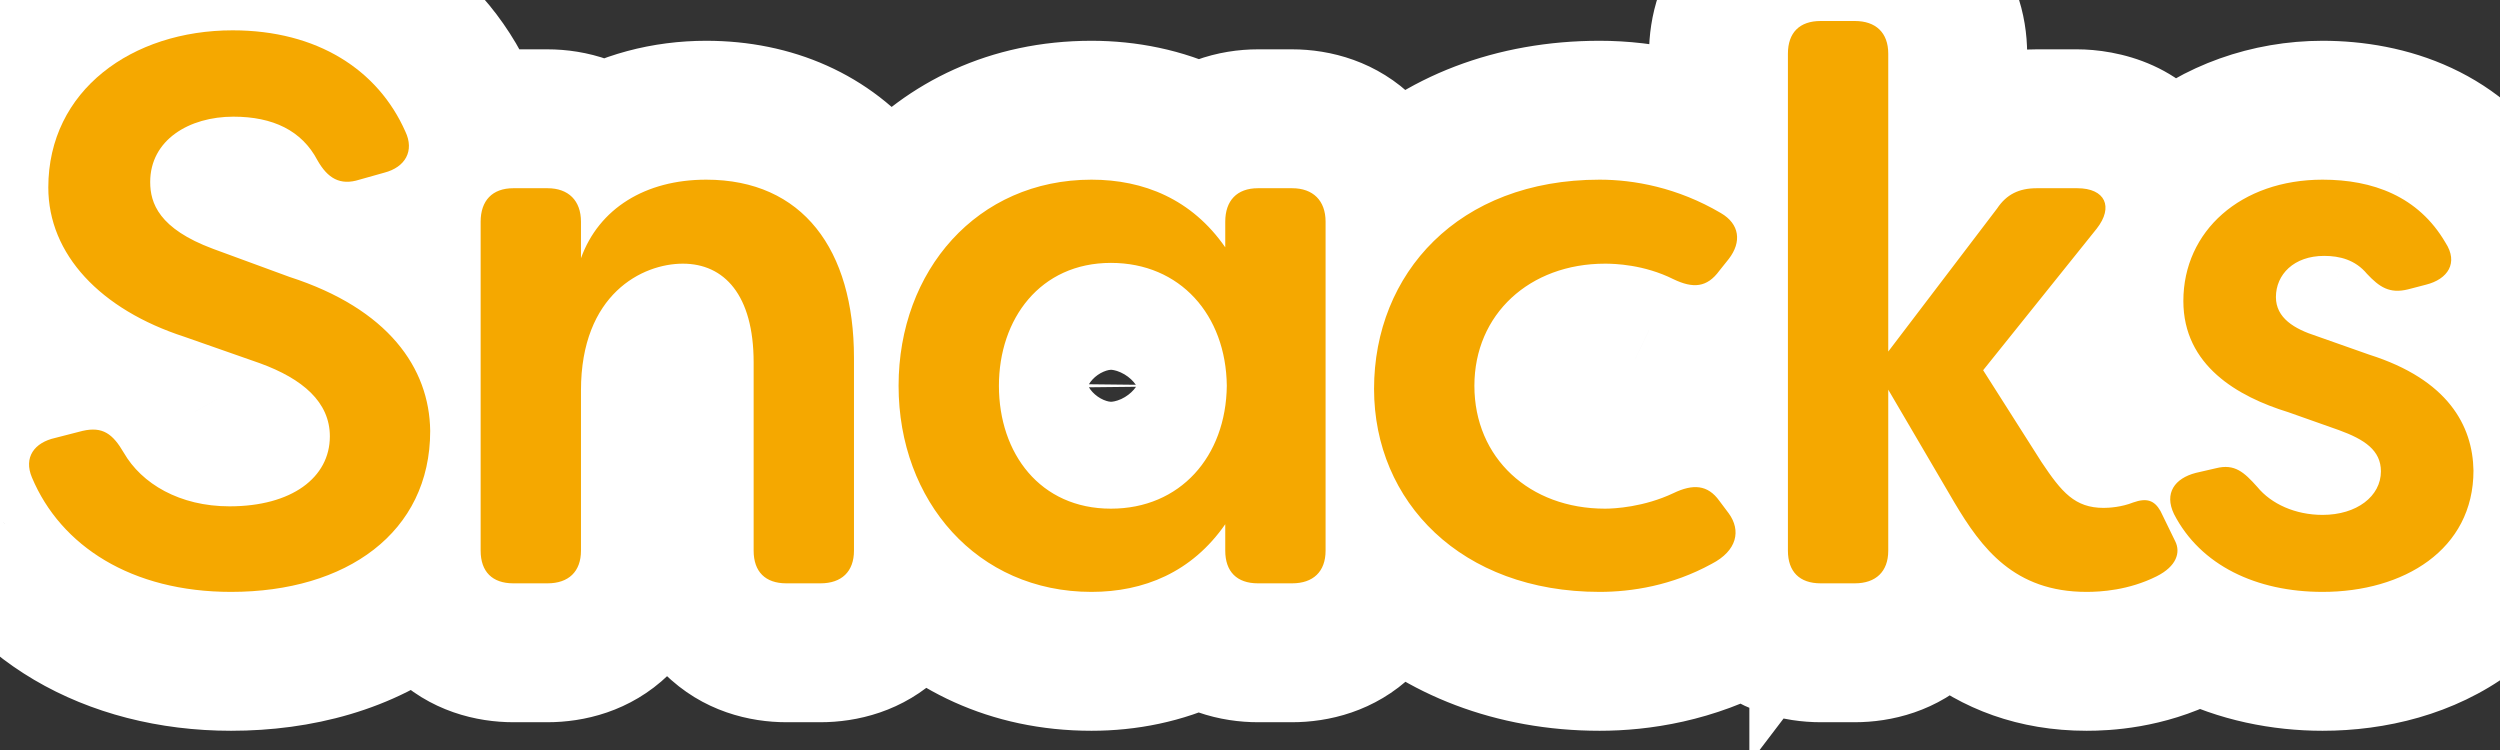 <svg width="90" height="27" viewBox="0 0 90 27" fill="none" xmlns="http://www.w3.org/2000/svg">
<rect x="0" y="0" width="90" height="27" fill="#333333" stroke="none"/>
<mask id="path-1-outside-1_2325_4302" maskUnits="userSpaceOnUse" x="-4" y="-5" width="99" height="33" fill="black">
<rect fill="white" x="-4" y="-5" width="99" height="33"/>
<path d="M8.319 21.308C4.735 21.308 2.187 19.656 1.151 17.192C0.843 16.464 1.235 15.932 1.991 15.764L2.971 15.512C3.699 15.344 4.063 15.624 4.455 16.296C5.099 17.416 6.471 18.228 8.263 18.228C10.503 18.228 11.875 17.192 11.875 15.708C11.875 14.476 10.895 13.636 9.355 13.076L6.639 12.124C3.615 11.144 1.739 9.156 1.739 6.748C1.739 3.248 4.763 1.092 8.375 1.092C11.427 1.092 13.611 2.52 14.591 4.732C14.927 5.432 14.591 6.02 13.835 6.216L12.939 6.468C12.239 6.692 11.791 6.412 11.427 5.768C10.867 4.704 9.831 4.2 8.403 4.2C6.807 4.2 5.407 5.04 5.407 6.552C5.407 7.308 5.715 8.232 7.675 8.96L10.419 9.968C13.975 11.116 15.459 13.244 15.487 15.512C15.487 19.18 12.463 21.308 8.319 21.308ZM18.479 21C17.723 21 17.303 20.58 17.303 19.824V7.98C17.303 7.224 17.723 6.776 18.479 6.776H19.711C20.467 6.776 20.915 7.224 20.915 7.98V9.296C21.559 7.504 23.239 6.468 25.423 6.468C28.895 6.468 30.743 8.988 30.743 12.88V19.824C30.743 20.58 30.295 21 29.539 21H28.307C27.551 21 27.131 20.58 27.131 19.824V13.048C27.131 10.612 26.067 9.492 24.583 9.492C23.127 9.492 20.915 10.584 20.915 14.056V19.824C20.915 20.58 20.467 21 19.711 21H18.479ZM39.293 21.308C35.177 21.308 32.349 18.032 32.349 13.888C32.349 9.744 35.177 6.468 39.293 6.468C41.169 6.468 42.905 7.168 44.109 8.904V7.98C44.109 7.224 44.529 6.776 45.285 6.776H46.517C47.273 6.776 47.721 7.224 47.721 7.98V19.824C47.721 20.58 47.273 21 46.517 21H45.285C44.529 21 44.109 20.58 44.109 19.824V18.872C42.905 20.608 41.169 21.308 39.293 21.308ZM39.993 18.312C42.485 18.312 44.137 16.436 44.165 13.888C44.137 11.34 42.485 9.464 39.993 9.464C37.445 9.464 35.961 11.48 35.961 13.888C35.961 16.324 37.445 18.312 39.993 18.312ZM57.586 21.308C52.602 21.308 49.466 18.06 49.466 14C49.466 9.856 52.49 6.468 57.586 6.468C58.818 6.468 60.386 6.748 61.954 7.672C62.626 8.064 62.71 8.708 62.234 9.324L61.898 9.744C61.45 10.36 60.946 10.388 60.246 10.052C59.182 9.52 58.118 9.492 57.782 9.492C55.066 9.492 53.078 11.312 53.078 13.888C53.078 16.492 55.066 18.312 57.782 18.312C58.118 18.312 59.182 18.256 60.246 17.752C60.946 17.416 61.478 17.444 61.898 18.032L62.234 18.48C62.682 19.096 62.542 19.824 61.618 20.3C60.19 21.084 58.734 21.308 57.586 21.308ZM75.117 21.308C72.513 21.308 71.337 19.74 70.357 18.088L67.977 14.028V19.824C67.977 20.58 67.529 21 66.773 21H65.541C64.785 21 64.365 20.58 64.365 19.824V1.932C64.365 1.176 64.785 0.756 65.541 0.756H66.773C67.529 0.756 67.977 1.176 67.977 1.932V12.656L71.897 7.504C72.233 7 72.681 6.776 73.325 6.776H74.781C75.789 6.776 76.097 7.448 75.481 8.232L71.393 13.328L73.493 16.632C74.221 17.724 74.697 18.284 75.733 18.284C75.929 18.284 76.377 18.256 76.797 18.088C77.273 17.92 77.553 18.004 77.777 18.396L78.309 19.488C78.505 19.88 78.365 20.384 77.637 20.748C76.629 21.252 75.621 21.308 75.117 21.308ZM83.613 21.308C81.233 21.308 79.217 20.356 78.265 18.508C77.901 17.752 78.293 17.22 79.049 17.024L79.777 16.856C80.449 16.688 80.785 16.996 81.261 17.528C81.765 18.144 82.633 18.536 83.613 18.536C84.845 18.536 85.713 17.864 85.713 16.968C85.713 16.212 85.125 15.82 84.201 15.484L82.381 14.84C80.561 14.28 78.601 13.16 78.601 10.836C78.601 8.316 80.673 6.468 83.613 6.468C85.405 6.468 87.057 7.056 88.037 8.736C88.513 9.464 88.121 10.052 87.337 10.248L86.693 10.416C86.021 10.584 85.657 10.332 85.209 9.856C84.789 9.352 84.229 9.212 83.669 9.212C82.577 9.212 81.933 9.884 81.933 10.696C81.933 11.452 82.605 11.844 83.389 12.096L85.293 12.768C88.121 13.664 89.017 15.316 89.045 16.94C89.045 19.796 86.525 21.308 83.613 21.308Z"/>
</mask>
<path d="M1.151 17.192L5.76 15.254L5.756 15.244L1.151 17.192ZM1.991 15.764L3.076 20.645L3.156 20.627L3.236 20.607L1.991 15.764ZM2.971 15.512L1.847 10.64L1.786 10.654L1.726 10.669L2.971 15.512ZM4.455 16.296L8.79 13.804L8.782 13.79L8.774 13.777L4.455 16.296ZM9.355 13.076L11.064 8.377L11.037 8.367L11.009 8.357L9.355 13.076ZM6.639 12.124L8.293 7.405L8.237 7.386L8.181 7.368L6.639 12.124ZM14.591 4.732L10.02 6.757L10.05 6.827L10.084 6.896L14.591 4.732ZM13.835 6.216L12.58 1.376L12.531 1.389L12.481 1.403L13.835 6.216ZM12.939 6.468L11.585 1.655L11.5 1.679L11.415 1.706L12.939 6.468ZM11.427 5.768L7.003 8.097L7.037 8.163L7.074 8.228L11.427 5.768ZM7.675 8.96L5.934 13.647L5.943 13.65L5.951 13.653L7.675 8.96ZM10.419 9.968L8.695 14.661L8.788 14.696L8.883 14.726L10.419 9.968ZM15.487 15.512H20.487V15.481L20.487 15.45L15.487 15.512ZM8.319 16.308C7.294 16.308 6.668 16.074 6.332 15.875C6.012 15.684 5.851 15.471 5.76 15.254L-3.458 19.13C-1.491 23.808 3.143 26.308 8.319 26.308V16.308ZM5.756 15.244C6.096 16.048 6.299 17.507 5.405 18.929C4.623 20.174 3.52 20.546 3.076 20.645L0.906 10.883C-0.293 11.15 -1.971 11.872 -3.061 13.607C-4.263 15.519 -4.102 17.608 -3.454 19.14L5.756 15.244ZM3.236 20.607L4.216 20.355L1.726 10.669L0.746 10.921L3.236 20.607ZM4.095 20.384C3.647 20.487 2.531 20.605 1.344 19.922C0.403 19.38 0.048 18.664 0.136 18.815L8.774 13.777C8.47 13.256 7.738 12.064 6.334 11.256C4.685 10.306 3.023 10.369 1.847 10.64L4.095 20.384ZM0.121 18.788C1.795 21.701 4.978 23.228 8.263 23.228V13.228C7.964 13.228 8.403 13.131 8.79 13.804L0.121 18.788ZM8.263 23.228C10.087 23.228 12.104 22.814 13.813 21.595C15.654 20.282 16.875 18.182 16.875 15.708H6.875C6.875 15.287 6.978 14.816 7.217 14.369C7.452 13.93 7.754 13.633 8.005 13.454C8.468 13.124 8.679 13.228 8.263 13.228V23.228ZM16.875 15.708C16.875 11.114 13.049 9.099 11.064 8.377L7.646 17.775C8.052 17.922 7.942 17.959 7.671 17.69C7.513 17.532 7.299 17.269 7.129 16.887C6.955 16.494 6.875 16.084 6.875 15.708H16.875ZM11.009 8.357L8.293 7.405L4.985 16.843L7.701 17.794L11.009 8.357ZM8.181 7.368C7.291 7.079 6.873 6.737 6.734 6.586C6.672 6.518 6.679 6.505 6.701 6.558C6.725 6.616 6.739 6.688 6.739 6.748H-3.261C-3.261 12.195 0.984 15.547 5.098 16.881L8.181 7.368ZM6.739 6.748C6.739 6.672 6.747 6.629 6.751 6.611C6.755 6.593 6.759 6.587 6.759 6.586C6.759 6.586 6.762 6.58 6.772 6.567C6.783 6.554 6.806 6.529 6.847 6.495C7.025 6.351 7.521 6.092 8.375 6.092V-3.908C3.046 -3.908 -3.261 -0.453 -3.261 6.748H6.739ZM8.375 6.092C9.116 6.092 9.508 6.261 9.677 6.364C9.834 6.458 9.938 6.574 10.02 6.757L19.163 2.707C17.275 -1.555 13.128 -3.908 8.375 -3.908V6.092ZM10.084 6.896C9.714 6.127 9.452 4.75 10.199 3.332C10.893 2.015 12.007 1.525 12.58 1.376L15.09 11.056C16.42 10.711 18.079 9.829 19.046 7.994C20.067 6.058 19.804 4.037 19.099 2.568L10.084 6.896ZM12.481 1.403L11.585 1.655L14.293 11.281L15.189 11.029L12.481 1.403ZM11.415 1.706C11.99 1.522 13.103 1.376 14.293 1.971C15.313 2.481 15.73 3.219 15.78 3.308L7.074 8.228C7.489 8.961 8.311 10.161 9.821 10.916C11.502 11.756 13.188 11.638 14.463 11.23L11.415 1.706ZM15.852 3.439C14.184 0.271 11.1 -0.8 8.403 -0.8V9.2C8.55 9.2 8.339 9.228 7.968 9.039C7.777 8.941 7.578 8.803 7.395 8.621C7.213 8.44 7.086 8.255 7.003 8.097L15.852 3.439ZM8.403 -0.8C6.799 -0.8 4.954 -0.388 3.369 0.763C1.652 2.01 0.407 4.043 0.407 6.552H10.407C10.407 6.971 10.304 7.45 10.058 7.909C9.818 8.355 9.509 8.663 9.244 8.855C8.758 9.208 8.412 9.2 8.403 9.2V-0.8ZM0.407 6.552C0.407 7.694 0.668 9.295 1.85 10.825C2.941 12.236 4.44 13.092 5.934 13.647L9.416 4.273C8.95 4.1 9.315 4.13 9.762 4.708C9.995 5.01 10.176 5.367 10.286 5.747C10.392 6.109 10.407 6.402 10.407 6.552H0.407ZM5.951 13.653L8.695 14.661L12.143 5.275L9.399 4.267L5.951 13.653ZM8.883 14.726C10.013 15.091 10.397 15.477 10.474 15.567C10.512 15.611 10.506 15.617 10.495 15.587C10.484 15.559 10.487 15.548 10.488 15.574L20.487 15.45C20.425 10.479 16.969 6.829 11.955 5.21L8.883 14.726ZM10.487 15.512C10.487 15.626 10.476 15.696 10.468 15.731C10.464 15.749 10.46 15.761 10.458 15.767C10.456 15.774 10.454 15.776 10.454 15.776C10.454 15.777 10.454 15.776 10.455 15.776C10.455 15.776 10.454 15.777 10.451 15.78C10.446 15.786 10.429 15.807 10.388 15.838C10.212 15.975 9.595 16.308 8.319 16.308V26.308C11.187 26.308 14.154 25.577 16.526 23.733C19.03 21.787 20.487 18.875 20.487 15.512H10.487ZM20.915 9.296H15.915L25.621 10.987L20.915 9.296ZM18.479 16C19.006 16 20.144 16.161 21.143 17.16C22.143 18.159 22.303 19.297 22.303 19.824H12.303C12.303 21.107 12.674 22.833 14.072 24.231C15.471 25.629 17.197 26 18.479 26V16ZM22.303 19.824V7.98H12.303V19.824H22.303ZM22.303 7.98C22.303 8.502 22.147 9.592 21.204 10.569C20.236 11.571 19.094 11.776 18.479 11.776V1.776C17.108 1.776 15.379 2.205 14.012 3.62C12.67 5.01 12.303 6.702 12.303 7.98H22.303ZM18.479 11.776H19.711V1.776H18.479V11.776ZM19.711 11.776C19.103 11.776 18.008 11.577 17.061 10.63C16.115 9.683 15.915 8.589 15.915 7.98H25.915C25.915 6.615 25.492 4.919 24.132 3.559C22.773 2.199 21.076 1.776 19.711 1.776V11.776ZM15.915 7.98V9.296H25.915V7.98H15.915ZM25.621 10.987C25.598 11.052 25.551 11.144 25.473 11.241C25.395 11.338 25.31 11.407 25.24 11.451C25.098 11.54 25.114 11.468 25.423 11.468V1.468C21.593 1.468 17.712 3.425 16.21 7.605L25.621 10.987ZM25.423 11.468C25.682 11.468 25.737 11.513 25.671 11.484C25.594 11.449 25.521 11.388 25.486 11.344C25.443 11.291 25.743 11.649 25.743 12.88H35.743C35.743 10.22 35.119 7.371 33.285 5.085C31.326 2.645 28.485 1.468 25.423 1.468V11.468ZM25.743 12.88V19.824H35.743V12.88H25.743ZM25.743 19.824C25.743 19.209 25.949 18.068 26.951 17.099C27.927 16.157 29.017 16 29.539 16V26C30.818 26 32.51 25.634 33.899 24.291C35.314 22.924 35.743 21.195 35.743 19.824H25.743ZM29.539 16H28.307V26H29.539V16ZM28.307 16C28.834 16 29.972 16.161 30.971 17.16C31.971 18.159 32.131 19.297 32.131 19.824H22.131C22.131 21.107 22.502 22.833 23.9 24.231C25.299 25.629 27.025 26 28.307 26V16ZM32.131 19.824V13.048H22.131V19.824H32.131ZM32.131 13.048C32.131 11.19 31.737 9.068 30.371 7.3C28.874 5.362 26.705 4.492 24.583 4.492V14.492C24.321 14.492 23.934 14.441 23.504 14.241C23.061 14.036 22.705 13.735 22.457 13.413C21.994 12.814 22.131 12.47 22.131 13.048H32.131ZM24.583 4.492C22.709 4.492 20.504 5.169 18.737 6.868C16.867 8.668 15.915 11.192 15.915 14.056H25.915C25.915 13.72 25.968 13.628 25.943 13.693C25.913 13.768 25.832 13.919 25.67 14.075C25.515 14.224 25.341 14.326 25.172 14.391C25.015 14.45 24.825 14.492 24.583 14.492V4.492ZM15.915 14.056V19.824H25.915V14.056H15.915ZM15.915 19.824C15.915 19.209 16.121 18.068 17.123 17.099C18.099 16.157 19.189 16 19.711 16V26C20.99 26 22.682 25.634 24.071 24.291C25.486 22.924 25.915 21.195 25.915 19.824H15.915ZM19.711 16H18.479V26H19.711V16ZM44.109 8.904L40 11.754L49.109 24.887V8.904H44.109ZM44.109 18.872H49.109V2.889L40 16.023L44.109 18.872ZM44.165 13.888L49.164 13.943L49.165 13.888L49.164 13.833L44.165 13.888ZM39.293 16.308C38.638 16.308 38.242 16.078 37.968 15.78C37.663 15.444 37.349 14.826 37.349 13.888H27.349C27.349 20.359 32 26.308 39.293 26.308V16.308ZM37.349 13.888C37.349 12.95 37.663 12.332 37.968 11.996C38.242 11.697 38.638 11.468 39.293 11.468V1.468C32 1.468 27.349 7.417 27.349 13.888H37.349ZM39.293 11.468C39.611 11.468 39.755 11.526 39.794 11.545C39.815 11.555 39.834 11.567 39.858 11.587C39.882 11.608 39.932 11.656 40 11.754L48.217 6.055C45.931 2.758 42.529 1.468 39.293 1.468V11.468ZM49.109 8.904V7.98H39.109V8.904H49.109ZM49.109 7.98C49.109 8.502 48.952 9.592 48.009 10.569C47.041 11.571 45.9 11.776 45.285 11.776V1.776C43.914 1.776 42.184 2.205 40.817 3.62C39.475 5.01 39.109 6.702 39.109 7.98H49.109ZM45.285 11.776H46.517V1.776H45.285V11.776ZM46.517 11.776C45.908 11.776 44.813 11.577 43.867 10.63C42.92 9.683 42.721 8.589 42.721 7.98H52.721C52.721 6.615 52.297 4.919 50.938 3.559C49.578 2.199 47.881 1.776 46.517 1.776V11.776ZM42.721 7.98V19.824H52.721V7.98H42.721ZM42.721 19.824C42.721 19.209 42.926 18.068 43.928 17.099C44.904 16.157 45.994 16 46.517 16V26C47.795 26 49.487 25.634 50.876 24.291C52.291 22.924 52.721 21.195 52.721 19.824H42.721ZM46.517 16H45.285V26H46.517V16ZM45.285 16C45.811 16 46.949 16.161 47.949 17.16C48.948 18.159 49.109 19.297 49.109 19.824H39.109C39.109 21.107 39.479 22.833 40.878 24.231C42.276 25.629 44.002 26 45.285 26V16ZM49.109 19.824V18.872H39.109V19.824H49.109ZM40 16.023C39.932 16.12 39.882 16.168 39.858 16.189C39.834 16.209 39.815 16.221 39.794 16.231C39.755 16.25 39.611 16.308 39.293 16.308V26.308C42.529 26.308 45.931 25.018 48.217 21.721L40 16.023ZM39.993 23.312C42.565 23.312 44.955 22.309 46.674 20.45C48.356 18.63 49.139 16.279 49.164 13.943L39.165 13.833C39.163 14.045 39.105 13.906 39.331 13.661C39.44 13.543 39.58 13.444 39.73 13.38C39.88 13.316 39.981 13.312 39.993 13.312V23.312ZM49.164 13.833C49.139 11.497 48.356 9.146 46.674 7.326C44.955 5.466 42.565 4.464 39.993 4.464V14.464C39.981 14.464 39.88 14.46 39.73 14.396C39.58 14.332 39.44 14.232 39.331 14.115C39.105 13.87 39.163 13.731 39.165 13.943L49.164 13.833ZM39.993 4.464C37.286 4.464 34.881 5.585 33.224 7.52C31.637 9.373 30.961 11.691 30.961 13.888H40.961C40.961 13.677 41.026 13.783 40.819 14.026C40.709 14.153 40.552 14.279 40.361 14.367C40.168 14.454 40.026 14.464 39.993 14.464V4.464ZM30.961 13.888C30.961 16.088 31.632 18.415 33.231 20.274C34.9 22.215 37.309 23.312 39.993 23.312V13.312C40.016 13.312 40.152 13.319 40.344 13.406C40.535 13.492 40.697 13.619 40.812 13.753C41.032 14.009 40.961 14.124 40.961 13.888H30.961ZM61.954 7.672L59.416 11.98L59.425 11.985L59.435 11.991L61.954 7.672ZM62.234 9.324L66.139 12.447L66.165 12.415L66.191 12.381L62.234 9.324ZM61.898 9.744L57.994 6.621L57.922 6.71L57.855 6.803L61.898 9.744ZM60.246 10.052L58.01 14.524L58.046 14.542L58.083 14.56L60.246 10.052ZM60.246 17.752L62.387 22.271L62.398 22.265L62.41 22.26L60.246 17.752ZM61.898 18.032L57.83 20.938L57.863 20.985L57.898 21.032L61.898 18.032ZM62.234 18.48L66.278 15.539L66.256 15.509L66.234 15.48L62.234 18.48ZM61.618 20.3L59.328 15.855L59.27 15.885L59.212 15.917L61.618 20.3ZM57.586 16.308C56.2 16.308 55.444 15.873 55.078 15.529C54.715 15.19 54.466 14.7 54.466 14H44.466C44.466 21.119 50.148 26.308 57.586 26.308V16.308ZM54.466 14C54.466 13.166 54.755 12.604 55.115 12.251C55.461 11.912 56.181 11.468 57.586 11.468V1.468C53.896 1.468 50.556 2.718 48.116 5.109C45.69 7.486 44.466 10.69 44.466 14H54.466ZM57.586 11.468C58.078 11.468 58.739 11.581 59.416 11.98L64.493 3.364C62.034 1.915 59.558 1.468 57.586 1.468V11.468ZM59.435 11.991C58.804 11.623 57.83 10.731 57.586 9.197C57.356 7.743 57.942 6.701 58.278 6.267L66.191 12.381C67.002 11.331 67.784 9.659 67.463 7.631C67.129 5.523 65.777 4.113 64.474 3.353L59.435 11.991ZM58.33 6.201L57.994 6.621L65.803 12.867L66.139 12.447L58.33 6.201ZM57.855 6.803C58.15 6.397 58.969 5.537 60.397 5.315C61.601 5.127 62.407 5.543 62.41 5.544L58.083 14.56C58.785 14.897 60.194 15.467 61.937 15.195C63.903 14.889 65.198 13.707 65.942 12.685L57.855 6.803ZM62.482 5.58C60.373 4.525 58.374 4.492 57.782 4.492V14.492C57.791 14.492 57.844 14.492 57.919 14.505C57.956 14.511 57.985 14.518 58.005 14.524C58.025 14.53 58.025 14.532 58.01 14.524L62.482 5.58ZM57.782 4.492C52.659 4.492 48.078 8.21 48.078 13.888H58.078C58.078 13.888 58.078 13.893 58.077 13.903C58.076 13.914 58.074 13.928 58.071 13.947C58.063 13.984 58.049 14.032 58.026 14.087C57.976 14.202 57.901 14.307 57.815 14.387C57.629 14.56 57.547 14.492 57.782 14.492V4.492ZM48.078 13.888C48.078 19.574 52.637 23.312 57.782 23.312V13.312C57.548 13.312 57.634 13.245 57.823 13.421C57.91 13.502 57.984 13.607 58.031 13.717C58.078 13.828 58.078 13.896 58.078 13.888H48.078ZM57.782 23.312C58.493 23.312 60.387 23.218 62.387 22.271L58.106 13.233C58.097 13.238 58.072 13.248 58.027 13.262C57.984 13.275 57.934 13.286 57.881 13.296C57.829 13.305 57.786 13.309 57.76 13.311C57.731 13.314 57.735 13.312 57.782 13.312V23.312ZM62.41 22.26C62.37 22.279 61.616 22.657 60.479 22.497C59.099 22.302 58.223 21.489 57.83 20.938L65.967 15.126C65.154 13.987 63.801 12.866 61.875 12.595C60.193 12.357 58.822 12.889 58.083 13.244L62.41 22.26ZM57.898 21.032L58.234 21.48L66.234 15.48L65.898 15.032L57.898 21.032ZM58.191 21.421C57.704 20.752 57.209 19.498 57.647 18.02C58.06 16.63 59.011 16.019 59.328 15.855L63.908 24.745C65.15 24.105 66.633 22.892 67.234 20.865C67.862 18.75 67.213 16.824 66.278 15.539L58.191 21.421ZM59.212 15.917C58.693 16.202 58.113 16.308 57.586 16.308V26.308C59.355 26.308 61.688 25.966 64.025 24.683L59.212 15.917ZM70.357 18.088L66.043 20.617L66.05 20.628L66.056 20.639L70.357 18.088ZM67.977 14.028L72.29 11.499L62.977 -4.388V14.028H67.977ZM67.977 12.656H62.977V27.485L71.956 15.684L67.977 12.656ZM71.897 7.504L75.876 10.532L75.97 10.407L76.057 10.277L71.897 7.504ZM75.481 8.232L79.381 11.361L79.397 11.341L79.412 11.321L75.481 8.232ZM71.393 13.328L67.493 10.199L65.254 12.99L67.173 16.01L71.393 13.328ZM73.493 16.632L69.273 19.314L69.302 19.36L69.332 19.405L73.493 16.632ZM76.797 18.088L75.132 13.373L75.035 13.407L74.94 13.446L76.797 18.088ZM77.777 18.396L82.272 16.206L82.2 16.058L82.118 15.915L77.777 18.396ZM78.309 19.488L73.814 21.678L73.825 21.701L73.837 21.724L78.309 19.488ZM77.637 20.748L79.873 25.22L79.873 25.22L77.637 20.748ZM75.117 16.308C74.977 16.308 74.981 16.289 75.07 16.32C75.162 16.352 75.234 16.4 75.267 16.426C75.287 16.442 75.239 16.408 75.126 16.259C75.007 16.104 74.863 15.884 74.657 15.537L66.056 20.639C66.594 21.546 67.508 23.015 68.989 24.209C70.627 25.531 72.683 26.308 75.117 26.308V16.308ZM74.67 15.559L72.29 11.499L63.663 16.557L66.043 20.617L74.67 15.559ZM62.977 14.028V19.824H72.977V14.028H62.977ZM62.977 19.824C62.977 19.209 63.182 18.068 64.184 17.099C65.16 16.157 66.25 16 66.773 16V26C68.051 26 69.743 25.634 71.132 24.291C72.547 22.924 72.977 21.195 72.977 19.824H62.977ZM66.773 16H65.541V26H66.773V16ZM65.541 16C66.067 16 67.205 16.161 68.205 17.16C69.204 18.159 69.365 19.297 69.365 19.824H59.365C59.365 21.107 59.735 22.833 61.134 24.231C62.532 25.629 64.258 26 65.541 26V16ZM69.365 19.824V1.932H59.365V19.824H69.365ZM69.365 1.932C69.365 2.459 69.204 3.597 68.205 4.596C67.205 5.595 66.067 5.756 65.541 5.756V-4.244C64.258 -4.244 62.532 -3.873 61.134 -2.475C59.735 -1.077 59.365 0.649 59.365 1.932H69.365ZM65.541 5.756H66.773V-4.244H65.541V5.756ZM66.773 5.756C66.25 5.756 65.16 5.599 64.184 4.656C63.182 3.688 62.977 2.547 62.977 1.932H72.977C72.977 0.561 72.547 -1.168 71.132 -2.535C69.743 -3.877 68.051 -4.244 66.773 -4.244V5.756ZM62.977 1.932V12.656H72.977V1.932H62.977ZM71.956 15.684L75.876 10.532L67.918 4.476L63.998 9.628L71.956 15.684ZM76.057 10.277C75.829 10.62 75.41 11.079 74.758 11.41C74.129 11.729 73.584 11.776 73.325 11.776V1.776C72.421 1.776 71.331 1.935 70.233 2.492C69.111 3.061 68.301 3.884 67.736 4.731L76.057 10.277ZM73.325 11.776H74.781V1.776H73.325V11.776ZM74.781 11.776C74.452 11.776 72.307 11.643 71.221 9.35C70.156 7.103 71.357 5.388 71.549 5.143L79.412 11.321C80.221 10.292 81.575 7.849 80.258 5.07C78.92 2.245 76.117 1.776 74.781 1.776V11.776ZM71.581 5.103L67.493 10.199L75.293 16.457L79.381 11.361L71.581 5.103ZM67.173 16.01L69.273 19.314L77.712 13.95L75.612 10.646L67.173 16.01ZM69.332 19.405C69.663 19.901 70.338 20.929 71.34 21.744C72.623 22.79 74.133 23.284 75.733 23.284V13.284C75.932 13.284 76.272 13.312 76.678 13.453C77.094 13.596 77.424 13.803 77.655 13.991C77.86 14.158 77.952 14.282 77.924 14.247C77.892 14.207 77.817 14.105 77.653 13.858L69.332 19.405ZM75.733 23.284C76.239 23.284 77.401 23.231 78.654 22.73L74.94 13.446C75.189 13.346 75.371 13.314 75.448 13.303C75.531 13.291 75.618 13.284 75.733 13.284V23.284ZM78.461 22.803C78.279 22.867 77.24 23.225 75.896 22.806C74.407 22.343 73.678 21.302 73.435 20.877L82.118 15.915C81.651 15.098 80.67 13.819 78.867 13.258C77.207 12.741 75.79 13.141 75.132 13.373L78.461 22.803ZM73.282 20.586L73.814 21.678L82.804 17.298L82.272 16.206L73.282 20.586ZM73.837 21.724C73.297 20.645 73.207 19.276 73.777 18.038C74.294 16.914 75.103 16.424 75.401 16.276L79.873 25.22C80.898 24.707 82.141 23.784 82.861 22.219C83.634 20.54 83.516 18.723 82.781 17.252L73.837 21.724ZM75.401 16.276C75.422 16.265 75.402 16.279 75.328 16.291C75.256 16.304 75.182 16.308 75.117 16.308V26.308C75.943 26.308 77.855 26.229 79.873 25.22L75.401 16.276ZM78.265 18.508L73.76 20.677L73.79 20.738L73.82 20.798L78.265 18.508ZM79.049 17.024L77.925 12.152L77.859 12.167L77.794 12.184L79.049 17.024ZM79.777 16.856L80.902 21.728L80.946 21.718L80.99 21.707L79.777 16.856ZM81.261 17.528L85.131 14.362L85.061 14.276L84.987 14.194L81.261 17.528ZM84.201 15.484L85.91 10.785L85.89 10.778L85.869 10.77L84.201 15.484ZM82.381 14.84L84.049 10.126L83.951 10.092L83.852 10.061L82.381 14.84ZM88.037 8.736L83.718 11.255L83.783 11.366L83.853 11.472L88.037 8.736ZM87.337 10.248L86.125 5.397L86.1 5.403L86.075 5.41L87.337 10.248ZM86.693 10.416L87.906 15.267L87.931 15.261L87.955 15.254L86.693 10.416ZM85.209 9.856L81.368 13.057L81.465 13.173L81.568 13.283L85.209 9.856ZM83.389 12.096L85.053 7.381L84.987 7.357L84.919 7.336L83.389 12.096ZM85.293 12.768L83.629 17.483L83.706 17.51L83.783 17.535L85.293 12.768ZM89.045 16.94H94.045V16.897L94.045 16.854L89.045 16.94ZM83.613 16.308C83.072 16.308 82.776 16.198 82.674 16.146C82.627 16.122 82.627 16.114 82.648 16.136C82.673 16.159 82.696 16.19 82.71 16.218L73.82 20.798C75.885 24.806 79.994 26.308 83.613 26.308V16.308ZM82.77 16.339C83.115 17.056 83.448 18.546 82.556 20.075C81.793 21.384 80.669 21.769 80.304 21.864L77.794 12.184C76.674 12.475 74.976 13.224 73.918 15.037C72.732 17.07 73.051 19.204 73.76 20.677L82.77 16.339ZM80.174 21.896L80.902 21.728L78.653 11.984L77.925 12.152L80.174 21.896ZM80.99 21.707C80.713 21.776 80.27 21.846 79.72 21.79C79.148 21.732 78.638 21.556 78.222 21.332C77.84 21.126 77.602 20.915 77.523 20.84C77.451 20.774 77.432 20.747 77.535 20.862L84.987 14.194C84.809 13.995 84.07 13.123 82.963 12.527C81.497 11.738 79.944 11.661 78.565 12.005L80.99 21.707ZM77.391 20.694C78.991 22.649 81.381 23.536 83.613 23.536V13.536C83.785 13.536 84.004 13.569 84.252 13.678C84.496 13.784 84.825 13.988 85.131 14.362L77.391 20.694ZM83.613 23.536C86.211 23.536 90.713 21.84 90.713 16.968H80.713C80.713 15.651 81.398 14.637 82.113 14.097C82.769 13.602 83.359 13.536 83.613 13.536V23.536ZM90.713 16.968C90.713 15.039 89.861 13.435 88.635 12.34C87.638 11.449 86.517 11.006 85.91 10.785L82.493 20.183C82.809 20.298 82.445 20.219 81.973 19.797C81.688 19.543 81.342 19.147 81.08 18.588C80.813 18.018 80.713 17.451 80.713 16.968H90.713ZM85.869 10.77L84.049 10.126L80.713 19.554L82.533 20.198L85.869 10.77ZM83.852 10.061C83.595 9.982 83.399 9.903 83.261 9.834C83.12 9.763 83.096 9.731 83.138 9.769C83.19 9.816 83.325 9.952 83.441 10.194C83.564 10.45 83.601 10.688 83.601 10.836H73.601C73.601 13.619 74.855 15.78 76.479 17.23C77.957 18.549 79.673 19.238 80.911 19.619L83.852 10.061ZM83.601 10.836C83.601 10.901 83.586 11.021 83.522 11.162C83.459 11.3 83.374 11.402 83.303 11.465C83.154 11.596 83.184 11.468 83.613 11.468V1.468C78.546 1.468 73.601 4.961 73.601 10.836H83.601ZM83.613 11.468C83.791 11.468 83.91 11.483 83.976 11.496C84.041 11.508 84.043 11.516 84.003 11.497C83.958 11.476 83.891 11.436 83.822 11.373C83.79 11.344 83.764 11.316 83.746 11.293C83.727 11.269 83.718 11.255 83.718 11.255L92.356 6.217C90.186 2.496 86.509 1.468 83.613 1.468V11.468ZM83.853 11.472C83.375 10.742 82.819 9.124 83.724 7.385C84.48 5.931 85.704 5.502 86.125 5.397L88.55 15.099C89.755 14.797 91.567 13.977 92.596 11.998C93.773 9.734 93.175 7.458 92.222 6L83.853 11.472ZM86.075 5.41L85.431 5.578L87.955 15.254L88.599 15.086L86.075 5.41ZM85.481 5.565C85.7 5.51 86.058 5.449 86.515 5.474C86.991 5.5 87.456 5.614 87.879 5.8C88.624 6.128 88.998 6.586 88.85 6.429L81.568 13.283C81.869 13.602 82.648 14.425 83.856 14.955C85.285 15.583 86.707 15.566 87.906 15.267L85.481 5.565ZM89.05 6.655C87.333 4.594 85.068 4.212 83.669 4.212V14.212C83.552 14.212 83.201 14.2 82.743 14.029C82.238 13.841 81.746 13.51 81.368 13.057L89.05 6.655ZM83.669 4.212C82.09 4.212 80.395 4.712 79.035 5.944C77.662 7.187 76.933 8.917 76.933 10.696H86.933C86.933 11.662 86.526 12.651 85.749 13.355C84.984 14.048 84.157 14.212 83.669 14.212V4.212ZM76.933 10.696C76.933 12.815 77.973 14.421 79.147 15.41C80.152 16.256 81.245 16.659 81.859 16.856L84.919 7.336C84.749 7.281 85.115 7.362 85.588 7.76C85.862 7.991 86.218 8.367 86.501 8.92C86.795 9.495 86.933 10.111 86.933 10.696H76.933ZM81.725 16.811L83.629 17.483L86.957 8.053L85.053 7.381L81.725 16.811ZM83.783 17.535C84.506 17.764 84.496 17.932 84.311 17.7C84.225 17.592 84.149 17.454 84.1 17.307C84.054 17.167 84.047 17.066 84.046 17.026L94.045 16.854C94.015 15.116 93.5 13.182 92.127 11.462C90.78 9.774 88.908 8.668 86.803 8.002L83.783 17.535ZM84.045 16.94C84.045 16.898 84.06 16.732 84.167 16.526C84.27 16.327 84.393 16.215 84.449 16.175C84.494 16.141 84.461 16.178 84.304 16.223C84.149 16.268 83.916 16.308 83.613 16.308V26.308C85.862 26.308 88.341 25.734 90.394 24.215C92.594 22.588 94.045 20.037 94.045 16.94H84.045Z" fill="white" mask="url(#path-1-outside-1_2325_4302)"/>
<path d="M8.319 21.308C4.735 21.308 2.187 19.656 1.151 17.192C0.843 16.464 1.235 15.932 1.991 15.764L2.971 15.512C3.699 15.344 4.063 15.624 4.455 16.296C5.099 17.416 6.471 18.228 8.263 18.228C10.503 18.228 11.875 17.192 11.875 15.708C11.875 14.476 10.895 13.636 9.355 13.076L6.639 12.124C3.615 11.144 1.739 9.156 1.739 6.748C1.739 3.248 4.763 1.092 8.375 1.092C11.427 1.092 13.611 2.52 14.591 4.732C14.927 5.432 14.591 6.02 13.835 6.216L12.939 6.468C12.239 6.692 11.791 6.412 11.427 5.768C10.867 4.704 9.831 4.2 8.403 4.2C6.807 4.2 5.407 5.04 5.407 6.552C5.407 7.308 5.715 8.232 7.675 8.96L10.419 9.968C13.975 11.116 15.459 13.244 15.487 15.512C15.487 19.18 12.463 21.308 8.319 21.308ZM18.479 21C17.723 21 17.303 20.58 17.303 19.824V7.98C17.303 7.224 17.723 6.776 18.479 6.776H19.711C20.467 6.776 20.915 7.224 20.915 7.98V9.296C21.559 7.504 23.239 6.468 25.423 6.468C28.895 6.468 30.743 8.988 30.743 12.88V19.824C30.743 20.58 30.295 21 29.539 21H28.307C27.551 21 27.131 20.58 27.131 19.824V13.048C27.131 10.612 26.067 9.492 24.583 9.492C23.127 9.492 20.915 10.584 20.915 14.056V19.824C20.915 20.58 20.467 21 19.711 21H18.479ZM39.293 21.308C35.177 21.308 32.349 18.032 32.349 13.888C32.349 9.744 35.177 6.468 39.293 6.468C41.169 6.468 42.905 7.168 44.109 8.904V7.98C44.109 7.224 44.529 6.776 45.285 6.776H46.517C47.273 6.776 47.721 7.224 47.721 7.98V19.824C47.721 20.58 47.273 21 46.517 21H45.285C44.529 21 44.109 20.58 44.109 19.824V18.872C42.905 20.608 41.169 21.308 39.293 21.308ZM39.993 18.312C42.485 18.312 44.137 16.436 44.165 13.888C44.137 11.34 42.485 9.464 39.993 9.464C37.445 9.464 35.961 11.48 35.961 13.888C35.961 16.324 37.445 18.312 39.993 18.312ZM57.586 21.308C52.602 21.308 49.466 18.06 49.466 14C49.466 9.856 52.49 6.468 57.586 6.468C58.818 6.468 60.386 6.748 61.954 7.672C62.626 8.064 62.71 8.708 62.234 9.324L61.898 9.744C61.45 10.36 60.946 10.388 60.246 10.052C59.182 9.52 58.118 9.492 57.782 9.492C55.066 9.492 53.078 11.312 53.078 13.888C53.078 16.492 55.066 18.312 57.782 18.312C58.118 18.312 59.182 18.256 60.246 17.752C60.946 17.416 61.478 17.444 61.898 18.032L62.234 18.48C62.682 19.096 62.542 19.824 61.618 20.3C60.19 21.084 58.734 21.308 57.586 21.308ZM75.117 21.308C72.513 21.308 71.337 19.74 70.357 18.088L67.977 14.028V19.824C67.977 20.58 67.529 21 66.773 21H65.541C64.785 21 64.365 20.58 64.365 19.824V1.932C64.365 1.176 64.785 0.756 65.541 0.756H66.773C67.529 0.756 67.977 1.176 67.977 1.932V12.656L71.897 7.504C72.233 7 72.681 6.776 73.325 6.776H74.781C75.789 6.776 76.097 7.448 75.481 8.232L71.393 13.328L73.493 16.632C74.221 17.724 74.697 18.284 75.733 18.284C75.929 18.284 76.377 18.256 76.797 18.088C77.273 17.92 77.553 18.004 77.777 18.396L78.309 19.488C78.505 19.88 78.365 20.384 77.637 20.748C76.629 21.252 75.621 21.308 75.117 21.308ZM83.613 21.308C81.233 21.308 79.217 20.356 78.265 18.508C77.901 17.752 78.293 17.22 79.049 17.024L79.777 16.856C80.449 16.688 80.785 16.996 81.261 17.528C81.765 18.144 82.633 18.536 83.613 18.536C84.845 18.536 85.713 17.864 85.713 16.968C85.713 16.212 85.125 15.82 84.201 15.484L82.381 14.84C80.561 14.28 78.601 13.16 78.601 10.836C78.601 8.316 80.673 6.468 83.613 6.468C85.405 6.468 87.057 7.056 88.037 8.736C88.513 9.464 88.121 10.052 87.337 10.248L86.693 10.416C86.021 10.584 85.657 10.332 85.209 9.856C84.789 9.352 84.229 9.212 83.669 9.212C82.577 9.212 81.933 9.884 81.933 10.696C81.933 11.452 82.605 11.844 83.389 12.096L85.293 12.768C88.121 13.664 89.017 15.316 89.045 16.94C89.045 19.796 86.525 21.308 83.613 21.308Z" fill="#F5A800"/>
</svg>
